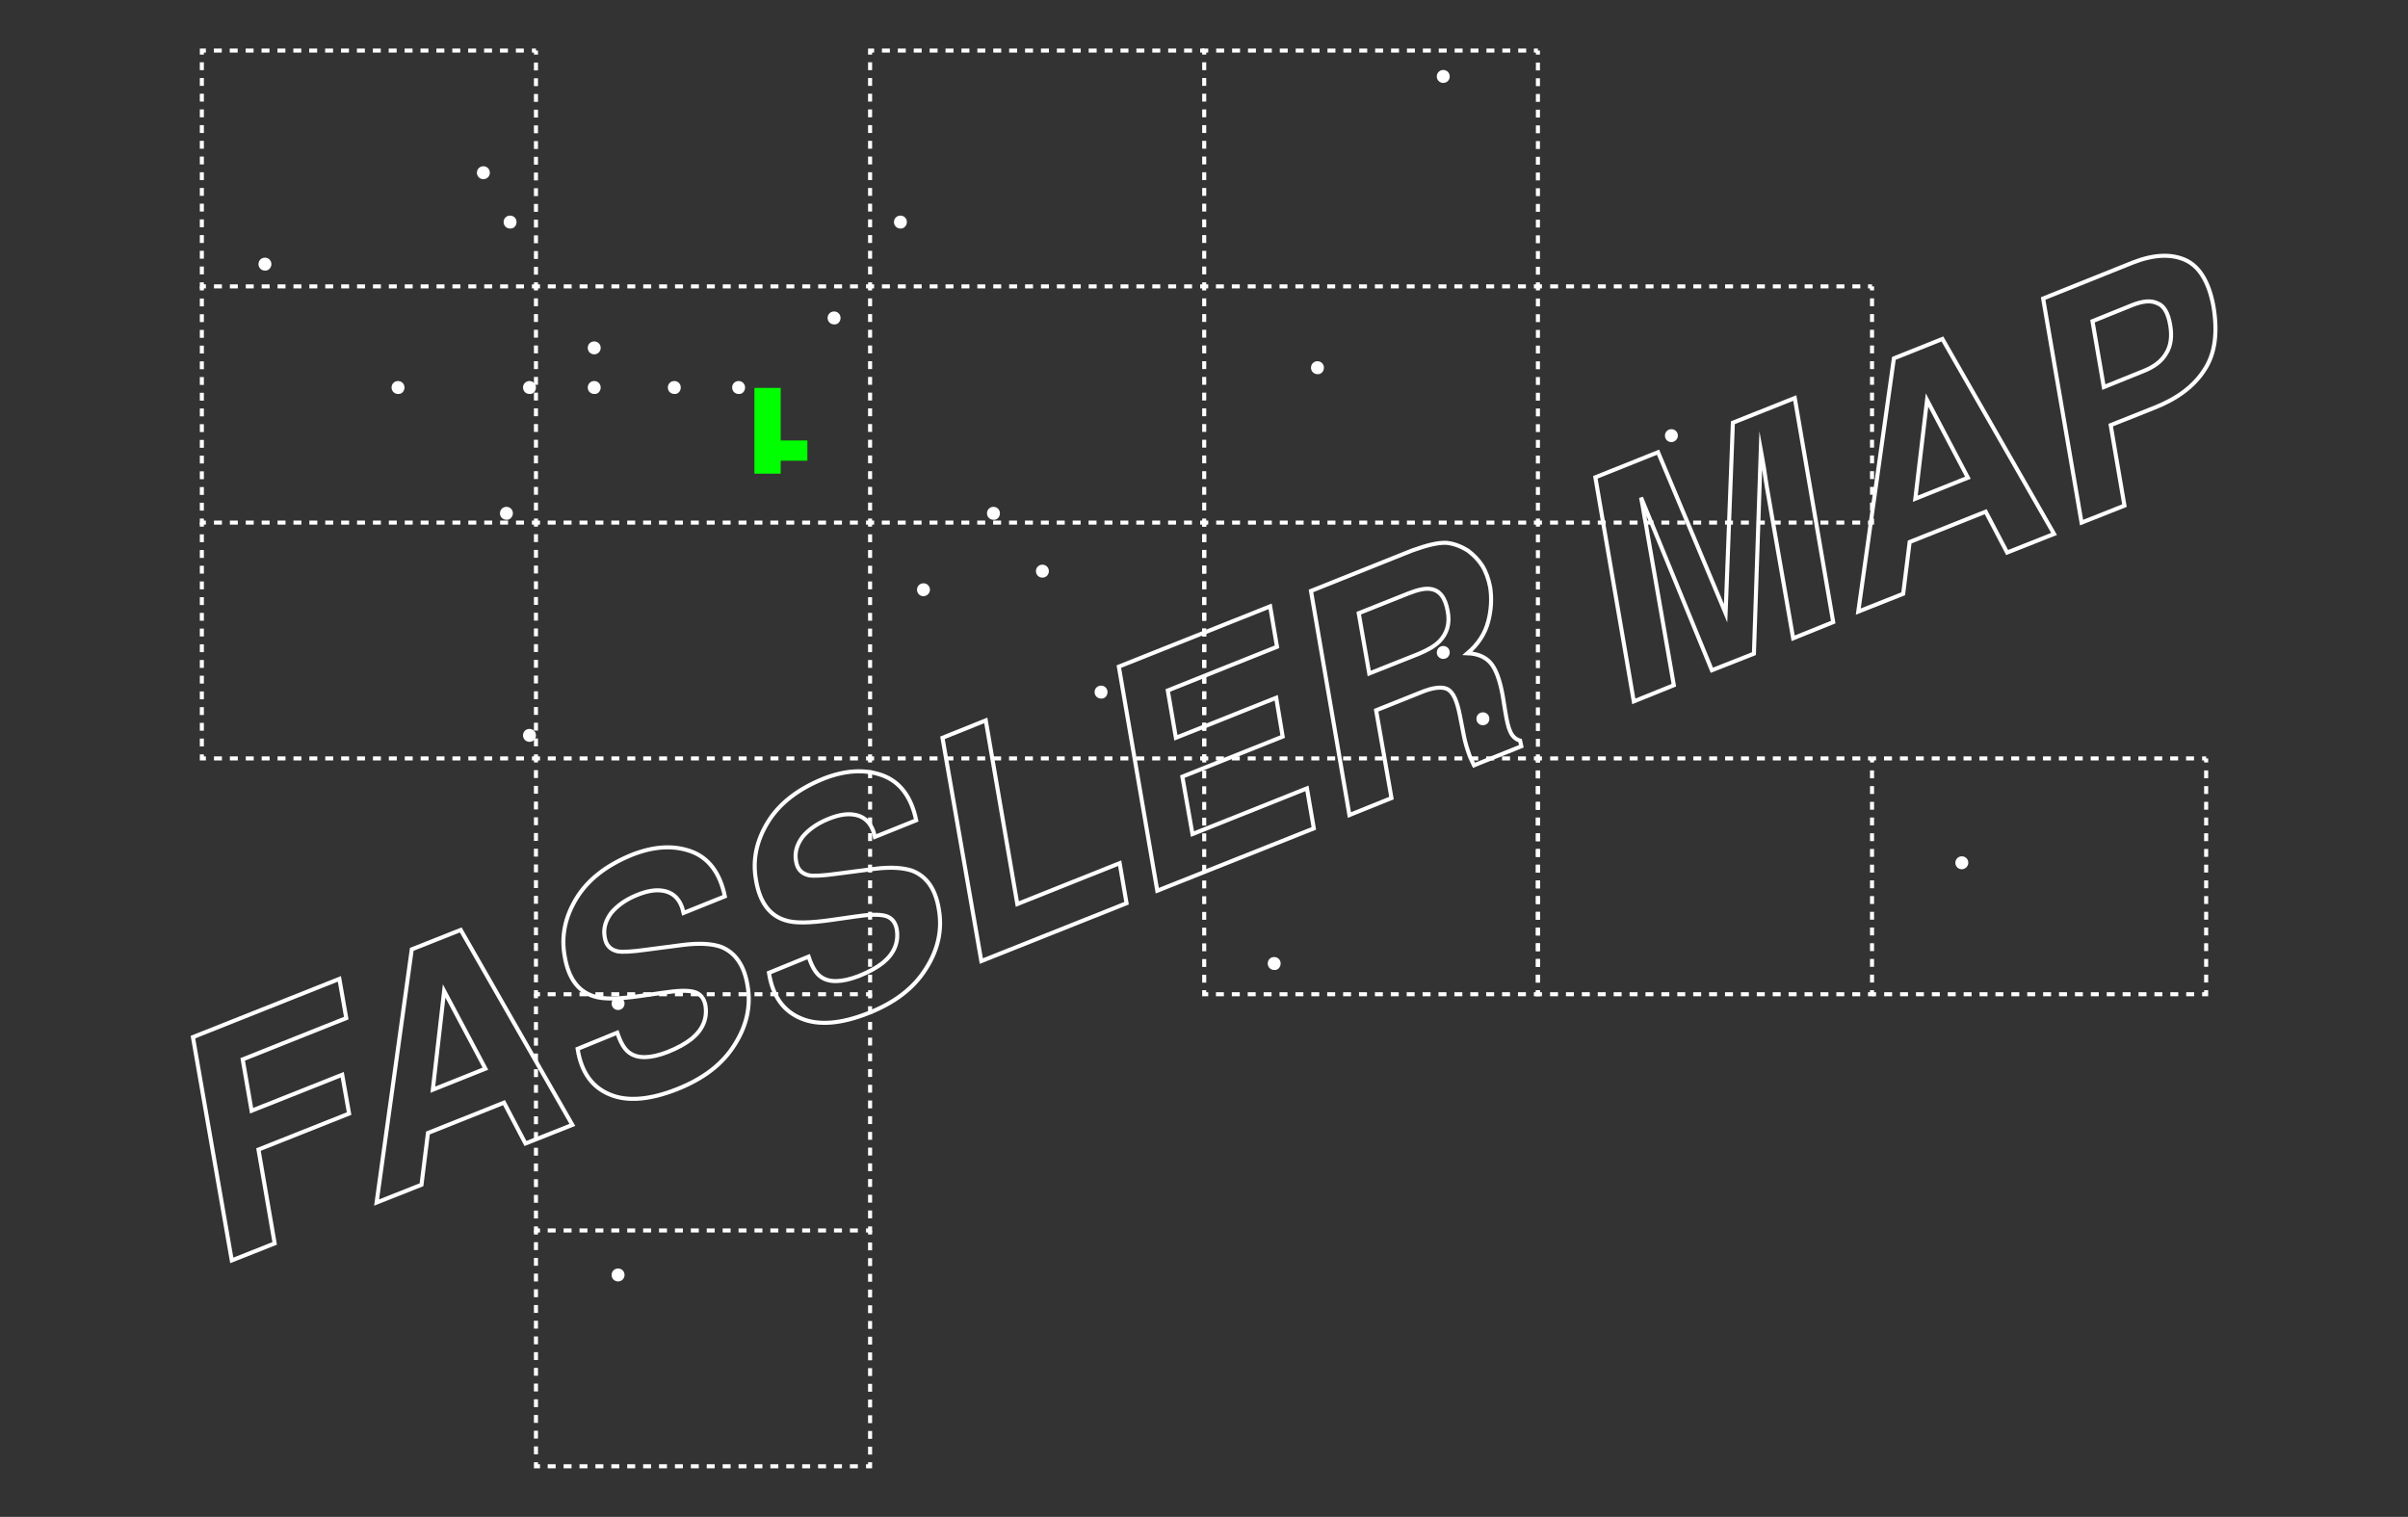 <?xml version="1.0" encoding="utf-8"?>
<!-- Generator: Adobe Illustrator 26.2.1, SVG Export Plug-In . SVG Version: 6.00 Build 0)  -->
<svg version="1.1" id="CATALOG_ENTRIES" xmlns="http://www.w3.org/2000/svg" xmlns:xlink="http://www.w3.org/1999/xlink" x="0px"
	 y="0px" viewBox="0 0 595.3 375" style="enable-background:new 0 0 595.3 375;" xml:space="preserve">
<rect x="0" y="0" width="595.3" height="375" fill="#333333" stroke="none"/>
<style type="text/css">
	.st0{fill:none;stroke:#FFFFFF;stroke-miterlimit:10;}
	.st1{fill:#00FF00;}
	.st2{fill:none;stroke:#FFFFFF;stroke-miterlimit:10;stroke-dasharray:1.965,1.965;}
	.st3{fill:none;stroke:#FFFFFF;stroke-miterlimit:10;stroke-dasharray:1.942,1.942;}
	.st4{fill:none;}
	.st5{fill:none;stroke:#FFFFFF;stroke-miterlimit:10;stroke-dasharray:1.966,1.966;}
	.st6{fill:none;stroke:#FFFFFF;stroke-miterlimit:10;stroke-dasharray:1.943,1.943;}
	.st7{fill:#FFFFFF;}
</style>
<a xlink:href="fassler.html" target="_blank" >
	<g>
		<g>
			<path class="st0" d="M47.7,256.4l36.2-14.4l1.7,9.7l-25.6,10.2l2.2,12.7l22.4-8.9l1.7,9.6l-22.4,8.9l4,23.2l-10.6,4.2L47.7,256.4
				z"/>
			<path class="st0" d="M101.8,234.7l12.1-4.8l27.6,48.2l-11.6,4.6l-5.3-10.1l-18.8,7.5l-1.6,12.8l-11.1,4.4L101.8,234.7z
				 M107,269.4l13-5.2L109.8,245L107,269.4z"/>
			<path class="st0" d="M152.6,255.3c0.8,2.4,1.7,4,2.9,4.9c2.1,1.6,5.3,1.5,9.5-0.1c2.5-1,4.5-2.1,6-3.3c2.8-2.3,3.9-5.1,3.4-8.2
				c-0.3-1.8-1.3-3-2.9-3.4c-1.6-0.4-4.1-0.3-7.4,0.2l-5.6,0.8c-5.5,0.8-9.4,0.9-11.7,0.1c-3.9-1.2-6.3-4.5-7.2-9.9
				c-0.9-5,0.1-9.7,2.9-14.3c2.8-4.6,7.4-8.2,13.8-10.8c5.4-2.1,10.2-2.4,14.6-0.8c4.3,1.6,7.1,5.3,8.3,11.1l-10.2,4.1
				c-0.7-3.3-2.5-5.1-5.2-5.5c-1.8-0.3-4,0.1-6.4,1.1c-2.7,1.1-4.8,2.6-6.3,4.4c-1.4,1.9-2,3.9-1.6,6c0.3,2,1.4,3.1,3.2,3.5
				c1.1,0.2,3.5,0.1,7-0.4l9.2-1.2c4-0.5,7.2-0.3,9.4,0.5c3.5,1.4,5.7,4.6,6.5,9.5c0.9,5.1-0.2,10-3.2,14.7c-3,4.8-7.7,8.4-14.3,11
				c-6.6,2.6-12.2,3.1-16.5,1.3c-4.4-1.8-7.1-5.5-8-11.3L152.6,255.3z"/>
			<path class="st0" d="M199.9,236.5c0.8,2.4,1.7,4,2.9,4.9c2.1,1.6,5.3,1.5,9.5-0.1c2.5-1,4.5-2.1,6-3.3c2.8-2.3,3.9-5.1,3.4-8.2
				c-0.3-1.8-1.3-3-2.9-3.4c-1.6-0.4-4.1-0.3-7.4,0.2l-5.6,0.8c-5.5,0.8-9.4,0.9-11.7,0.1c-3.9-1.2-6.3-4.5-7.2-9.9
				c-0.9-5,0.1-9.7,2.9-14.3c2.8-4.6,7.4-8.2,13.8-10.8c5.4-2.1,10.2-2.4,14.6-0.8c4.3,1.6,7.1,5.3,8.3,11.1l-10.2,4.1
				c-0.7-3.3-2.5-5.1-5.2-5.5c-1.8-0.3-4,0.1-6.4,1.1c-2.7,1.1-4.8,2.6-6.3,4.4c-1.4,1.9-2,3.9-1.6,6c0.3,2,1.4,3.1,3.2,3.5
				c1.1,0.2,3.5,0.1,7-0.4l9.2-1.2c4-0.5,7.1-0.3,9.4,0.5c3.5,1.4,5.7,4.5,6.5,9.5c0.9,5.1-0.2,10-3.2,14.7c-3,4.8-7.7,8.4-14.3,11
				c-6.6,2.6-12.2,3.1-16.5,1.3c-4.4-1.8-7.1-5.5-8-11.3L199.9,236.5z"/>
			<path class="st0" d="M233,182.4l10.7-4.3l7.8,45.4l25.3-10.1l1.7,9.9l-35.9,14.3L233,182.4z"/>
			<path class="st0" d="M315.7,159.9l-27,10.8l2,11.7l24.8-9.9l1.6,9.6l-24.8,9.9l2.5,14.2l28.3-11.3l1.7,9.9l-38.7,15.4l-9.5-55.4
				l37.4-14.9L315.7,159.9z"/>
			<path class="st0" d="M363,136.2c1.3,1,2.5,2.2,3.4,3.6s1.6,3.3,2,5.4c0.4,2.6,0.3,5.5-0.5,8.5c-0.8,3-2.5,5.6-5.1,7.8
				c2.5,0.1,4.4,0.9,5.7,2.4c1.3,1.5,2.3,4.2,3,8.1l0.6,3.7c0.4,2.5,0.8,4.2,1.2,5c0.5,1.3,1.4,2.1,2.5,2.4l0.3,1.4l-11.7,4.7
				c-0.5-1.1-1-2-1.2-2.7c-0.5-1.4-1-3-1.3-4.6l-1-5.1c-0.7-3.5-1.6-5.6-3-6.4c-1.3-0.7-3.6-0.5-6.7,0.8l-11,4.4l3.8,21.7l-10.4,4.2
				l-9.5-55.4l25-10c3.6-1.3,6.4-2,8.5-1.9C359.5,134.4,361.3,135.1,363,136.2z M335.9,151.6l2.6,14.9l12.1-4.8c2.4-1,4.1-2,5.2-3.1
				c1.9-1.9,2.7-4.4,2.1-7.5c-0.6-3.4-2-5.2-4.3-5.5c-1.3-0.2-3.1,0.2-5.4,1.1L335.9,151.6z"/>
			<path class="st0" d="M428.4,104.5l15.3-6.1l9.5,55.4l-9.9,4l-6.5-37.4c-0.2-1.1-0.4-2.6-0.7-4.6c-0.3-1.9-0.6-3.4-0.8-4.5
				l-1.7,50.3l-10.4,4.1L405.7,123c0.2,1,0.5,2.5,0.8,4.5c0.4,1.9,0.6,3.4,0.8,4.5l6.5,37.4l-9.9,4l-9.5-55.4l15.5-6.2l16.7,39.8
				L428.4,104.5z"/>
			<path class="st0" d="M468.2,88.6l12-4.8l27.6,48.2l-11.6,4.6l-5.3-10.1l-18.8,7.5l-1.6,12.8l-11.1,4.4L468.2,88.6z M473.5,123.3
				l13-5.2l-10.1-19.2L473.5,123.3z"/>
			<path class="st0" d="M532.6,100.8l-10.8,4.3l3.4,19.9l-10.6,4.2l-9.5-55.4l22.2-8.9c5.1-2,9.5-2.2,13-0.6
				c3.5,1.6,5.8,5.5,6.9,11.4c1.1,6.5,0.4,11.8-2.2,15.7C542.4,95.5,538.2,98.6,532.6,100.8z M527.2,75.4l-9.9,4l2.8,16.3l9.9-4
				c2.5-1,4.4-2.4,5.5-4.3c1.2-1.9,1.5-4.3,1-7.1c-0.5-2.9-1.5-4.7-3.1-5.3C531.8,74.2,529.8,74.4,527.2,75.4z"/>
		</g>
		<polyline class="st1" points="193,113.9 199.6,113.9 199.6,108.9 193,108.9 193,95.9 186.5,95.9 186.5,117.1 193,117.1 193,113.9 
					"/>
		<g>
			<g>
				<line class="st0" x1="132.5" y1="12.5" x2="131.5" y2="12.5"/>
				<line class="st2" x1="129.5" y1="12.5" x2="51.9" y2="12.5"/>
				<polyline class="st0" points="50.9,12.5 49.9,12.5 49.9,13.5 				"/>
				<line class="st3" x1="49.9" y1="15.4" x2="49.9" y2="68.9"/>
				<polyline class="st0" points="49.9,69.8 49.9,70.8 50.9,70.8 				"/>
				<line class="st2" x1="52.9" y1="70.8" x2="130.5" y2="70.8"/>
				<polyline class="st0" points="131.5,70.8 132.5,70.8 132.5,69.8 				"/>
				<line class="st3" x1="132.5" y1="67.9" x2="132.5" y2="14.5"/>
				<line class="st0" x1="132.5" y1="13.5" x2="132.5" y2="12.5"/>
			</g>
		</g>
		<g>
			<g>
				<line class="st0" x1="49.9" y1="70.8" x2="49.9" y2="71.8"/>
				<line class="st3" x1="49.9" y1="73.8" x2="49.9" y2="127.2"/>
				<polyline class="st0" points="49.9,128.2 49.9,129.2 50.9,129.2 				"/>
				<line class="st2" x1="52.9" y1="129.2" x2="130.5" y2="129.2"/>
				<polyline class="st0" points="131.5,129.2 132.5,129.2 132.5,128.2 				"/>
				<line class="st3" x1="132.5" y1="126.2" x2="132.5" y2="72.8"/>
				<line class="st0" x1="132.5" y1="71.8" x2="132.5" y2="70.8"/>
			</g>
		</g>
		<g>
			<path class="st4" d="M132.5,70.8"/>
		</g>
		<g>
			<g>
				<line class="st0" x1="49.9" y1="129.2" x2="49.9" y2="130.2"/>
				<line class="st3" x1="49.9" y1="132.1" x2="49.9" y2="185.5"/>
				<polyline class="st0" points="49.9,186.5 49.9,187.5 50.9,187.5 				"/>
				<line class="st2" x1="52.9" y1="187.5" x2="130.5" y2="187.5"/>
				<polyline class="st0" points="131.5,187.5 132.5,187.5 132.5,186.5 				"/>
				<line class="st3" x1="132.5" y1="184.5" x2="132.5" y2="131.1"/>
				<line class="st0" x1="132.5" y1="130.2" x2="132.5" y2="129.2"/>
			</g>
		</g>
		<g>
			<path class="st4" d="M132.5,129.2"/>
		</g>
		<g>
			<g>
				<line class="st0" x1="132.5" y1="129.2" x2="133.5" y2="129.2"/>
				<line class="st5" x1="135.4" y1="129.2" x2="213.1" y2="129.2"/>
				<polyline class="st0" points="214.1,129.2 215.1,129.2 215.1,128.2 				"/>
				<line class="st3" x1="215.1" y1="126.2" x2="215.1" y2="72.8"/>
				<line class="st0" x1="215.1" y1="71.8" x2="215.1" y2="70.8"/>
			</g>
		</g>
		<g>
			<g>
				<line class="st0" x1="215.1" y1="70.8" x2="214.1" y2="70.8"/>
				<line class="st5" x1="212.1" y1="70.8" x2="134.5" y2="70.8"/>
				<line class="st0" x1="133.5" y1="70.8" x2="132.5" y2="70.8"/>
			</g>
		</g>
		<g>
			<path class="st4" d="M215.1,129.2"/>
		</g>
		<g>
			<path class="st4" d="M215.1,129.2"/>
		</g>
		<g>
			<g>
				<line class="st0" x1="215.1" y1="187.5" x2="214.1" y2="187.5"/>
				<line class="st5" x1="212.1" y1="187.5" x2="134.5" y2="187.5"/>
				<polyline class="st0" points="133.5,187.5 132.5,187.5 132.5,188.5 				"/>
				<line class="st6" x1="132.5" y1="190.4" x2="132.5" y2="243.9"/>
				<polyline class="st0" points="132.5,244.8 132.5,245.8 133.5,245.8 				"/>
				<line class="st5" x1="135.4" y1="245.8" x2="213.1" y2="245.8"/>
				<polyline class="st0" points="214.1,245.8 215.1,245.8 215.1,244.8 				"/>
				<line class="st6" x1="215.1" y1="242.9" x2="215.1" y2="189.5"/>
				<line class="st0" x1="215.1" y1="188.5" x2="215.1" y2="187.5"/>
			</g>
		</g>
		<g>
			<g>
				<line class="st0" x1="132.5" y1="245.8" x2="132.5" y2="246.8"/>
				<line class="st3" x1="132.5" y1="248.8" x2="132.5" y2="302.2"/>
				<polyline class="st0" points="132.5,303.2 132.5,304.2 133.5,304.2 				"/>
				<line class="st5" x1="135.4" y1="304.2" x2="213.1" y2="304.2"/>
				<polyline class="st0" points="214.1,304.2 215.1,304.2 215.1,303.2 				"/>
				<line class="st3" x1="215.1" y1="301.2" x2="215.1" y2="247.8"/>
				<line class="st0" x1="215.1" y1="246.8" x2="215.1" y2="245.8"/>
			</g>
		</g>
		<g>
			<path class="st4" d="M215.1,245.8"/>
		</g>
		<g>
			<g>
				<line class="st0" x1="132.5" y1="304.2" x2="132.5" y2="305.2"/>
				<line class="st3" x1="132.5" y1="307.1" x2="132.5" y2="360.5"/>
				<polyline class="st0" points="132.5,361.5 132.5,362.5 133.5,362.5 				"/>
				<line class="st5" x1="135.4" y1="362.5" x2="213.1" y2="362.5"/>
				<polyline class="st0" points="214.1,362.5 215.1,362.5 215.1,361.5 				"/>
				<line class="st3" x1="215.1" y1="359.6" x2="215.1" y2="306.1"/>
				<line class="st0" x1="215.1" y1="305.2" x2="215.1" y2="304.2"/>
			</g>
		</g>
		<g>
			<path class="st4" d="M215.1,304.2"/>
		</g>
		<g>
			<g>
				<line class="st0" x1="215.1" y1="129.2" x2="216.1" y2="129.2"/>
				<line class="st5" x1="218" y1="129.2" x2="295.7" y2="129.2"/>
				<polyline class="st0" points="296.7,129.2 297.7,129.2 297.7,128.2 				"/>
				<line class="st3" x1="297.7" y1="126.2" x2="297.7" y2="72.8"/>
				<line class="st0" x1="297.7" y1="71.8" x2="297.7" y2="70.8"/>
			</g>
		</g>
		<g>
			<g>
				<line class="st0" x1="297.7" y1="70.8" x2="296.7" y2="70.8"/>
				<line class="st5" x1="294.7" y1="70.8" x2="217" y2="70.8"/>
				<line class="st0" x1="216.1" y1="70.8" x2="215.1" y2="70.8"/>
			</g>
		</g>
		<g>
			<g>
				<line class="st0" x1="215.1" y1="129.2" x2="215.1" y2="130.2"/>
				<line class="st3" x1="215.1" y1="132.1" x2="215.1" y2="185.5"/>
				<polyline class="st0" points="215.1,186.5 215.1,187.5 216.1,187.5 				"/>
				<line class="st5" x1="218" y1="187.5" x2="295.7" y2="187.5"/>
				<polyline class="st0" points="296.7,187.5 297.7,187.5 297.7,186.5 				"/>
				<line class="st3" x1="297.7" y1="184.5" x2="297.7" y2="131.1"/>
				<line class="st0" x1="297.7" y1="130.2" x2="297.7" y2="129.2"/>
			</g>
		</g>
		<g>
			<path class="st4" d="M297.7,129.2"/>
		</g>
		<g>
			<g>
				<line class="st0" x1="380.2" y1="12.5" x2="379.2" y2="12.5"/>
				<line class="st2" x1="377.3" y1="12.5" x2="299.6" y2="12.5"/>
				<polyline class="st0" points="298.7,12.5 297.7,12.5 297.7,13.5 				"/>
				<line class="st3" x1="297.7" y1="15.4" x2="297.7" y2="68.9"/>
				<polyline class="st0" points="297.7,69.8 297.7,70.8 298.7,70.8 				"/>
				<line class="st2" x1="300.6" y1="70.8" x2="378.3" y2="70.8"/>
				<polyline class="st0" points="379.2,70.8 380.2,70.8 380.2,69.8 				"/>
				<line class="st3" x1="380.2" y1="67.9" x2="380.2" y2="14.5"/>
				<line class="st0" x1="380.2" y1="13.5" x2="380.2" y2="12.5"/>
			</g>
		</g>
		<g>
			<path class="st4" d="M380.2,70.8"/>
		</g>
		<g>
			<g>
				<line class="st0" x1="380.2" y1="129.2" x2="379.2" y2="129.2"/>
				<line class="st2" x1="377.3" y1="129.2" x2="299.6" y2="129.2"/>
				<polyline class="st0" points="298.7,129.2 297.7,129.2 297.7,130.2 				"/>
				<line class="st6" x1="297.7" y1="132.1" x2="297.7" y2="185.5"/>
				<polyline class="st0" points="297.7,186.5 297.7,187.5 298.7,187.5 				"/>
				<line class="st2" x1="300.6" y1="187.5" x2="378.3" y2="187.5"/>
				<polyline class="st0" points="379.2,187.5 380.2,187.5 380.2,186.5 				"/>
				<line class="st6" x1="380.2" y1="184.6" x2="380.2" y2="131.1"/>
				<line class="st0" x1="380.2" y1="130.2" x2="380.2" y2="129.2"/>
			</g>
		</g>
		<g>
			<g>
				<line class="st0" x1="297.7" y1="187.5" x2="297.7" y2="188.5"/>
				<line class="st3" x1="297.7" y1="190.5" x2="297.7" y2="243.9"/>
				<polyline class="st0" points="297.7,244.8 297.7,245.8 298.7,245.8 				"/>
				<line class="st2" x1="300.6" y1="245.8" x2="378.3" y2="245.8"/>
				<polyline class="st0" points="379.2,245.8 380.2,245.8 380.2,244.8 				"/>
				<line class="st3" x1="380.2" y1="242.9" x2="380.2" y2="189.5"/>
				<line class="st0" x1="380.2" y1="188.5" x2="380.2" y2="187.5"/>
			</g>
		</g>
		<g>
			<path class="st4" d="M380.2,187.5"/>
		</g>
		<g>
			<g>
				<line class="st0" x1="462.8" y1="70.8" x2="461.8" y2="70.8"/>
				<line class="st5" x1="459.9" y1="70.8" x2="382.2" y2="70.8"/>
				<polyline class="st0" points="381.2,70.8 380.2,70.8 380.2,71.8 				"/>
				<line class="st3" x1="380.2" y1="73.8" x2="380.2" y2="127.2"/>
				<polyline class="st0" points="380.2,128.2 380.2,129.2 381.2,129.2 				"/>
				<line class="st5" x1="383.2" y1="129.2" x2="460.8" y2="129.2"/>
				<polyline class="st0" points="461.8,129.2 462.8,129.2 462.8,128.2 				"/>
				<line class="st3" x1="462.8" y1="126.2" x2="462.8" y2="72.8"/>
				<line class="st0" x1="462.8" y1="71.8" x2="462.8" y2="70.8"/>
			</g>
		</g>
		<g>
			<g>
				<line class="st0" x1="462.8" y1="187.5" x2="461.8" y2="187.5"/>
				<line class="st5" x1="459.9" y1="187.5" x2="382.2" y2="187.5"/>
				<polyline class="st0" points="381.2,187.5 380.2,187.5 380.2,188.5 				"/>
				<line class="st3" x1="380.2" y1="190.5" x2="380.2" y2="243.9"/>
				<polyline class="st0" points="380.2,244.8 380.2,245.8 381.2,245.8 				"/>
				<line class="st5" x1="383.2" y1="245.8" x2="460.8" y2="245.8"/>
				<polyline class="st0" points="461.8,245.8 462.8,245.8 462.8,244.8 				"/>
				<line class="st3" x1="462.8" y1="242.9" x2="462.8" y2="189.5"/>
				<line class="st0" x1="462.8" y1="188.5" x2="462.8" y2="187.5"/>
			</g>
		</g>
		<g>
			<g>
				<line class="st0" x1="462.8" y1="245.8" x2="463.8" y2="245.8"/>
				<line class="st2" x1="465.8" y1="245.8" x2="543.4" y2="245.8"/>
				<polyline class="st0" points="544.4,245.8 545.4,245.8 545.4,244.8 				"/>
				<line class="st3" x1="545.4" y1="242.9" x2="545.4" y2="189.5"/>
				<line class="st0" x1="545.4" y1="188.5" x2="545.4" y2="187.5"/>
			</g>
		</g>
		<g>
			<g>
				<line class="st0" x1="545.4" y1="187.5" x2="544.4" y2="187.5"/>
				<line class="st2" x1="542.4" y1="187.5" x2="464.8" y2="187.5"/>
				<line class="st0" x1="463.8" y1="187.5" x2="462.8" y2="187.5"/>
			</g>
		</g>
		<g>
			<path class="st4" d="M297.7,12.5"/>
		</g>
		<g>
			<path class="st4" d="M297.7,70.8"/>
		</g>
		<g>
			<g>
				<line class="st0" x1="297.7" y1="12.5" x2="296.7" y2="12.5"/>
				<line class="st5" x1="294.7" y1="12.5" x2="217" y2="12.5"/>
				<polyline class="st0" points="216.1,12.5 215.1,12.5 215.1,13.5 				"/>
				<line class="st3" x1="215.1" y1="15.4" x2="215.1" y2="68.9"/>
				<line class="st0" x1="215.1" y1="69.8" x2="215.1" y2="70.8"/>
			</g>
		</g>
		<path class="st7" d="M132.5,181.8c0-0.9-0.7-1.6-1.6-1.6c-0.9,0-1.6,0.7-1.6,1.6c0,0.9,0.7,1.6,1.6,1.6
			C131.8,183.4,132.5,182.7,132.5,181.8"/>
		<path class="st7" d="M126.8,126.9c0-0.9-0.7-1.6-1.6-1.6c-0.9,0-1.6,0.7-1.6,1.6c0,0.9,0.7,1.6,1.6,1.6
			C126,128.6,126.8,127.8,126.8,126.9"/>
		<path class="st7" d="M368.2,177.7c0-0.9-0.7-1.6-1.6-1.6c-0.9,0-1.6,0.7-1.6,1.6c0,0.9,0.7,1.6,1.6,1.6
			C367.5,179.3,368.2,178.6,368.2,177.7"/>
		<path class="st7" d="M154.4,248.1c0-0.9-0.7-1.6-1.6-1.6c-0.9,0-1.6,0.7-1.6,1.6c0,0.9,0.7,1.6,1.6,1.6
			C153.7,249.7,154.4,249,154.4,248.1"/>
		<path class="st7" d="M100,95.8c0-0.9-0.7-1.6-1.6-1.6c-0.9,0-1.6,0.7-1.6,1.6c0,0.9,0.7,1.6,1.6,1.6C99.3,97.5,100,96.7,100,95.8"
			/>
		<path class="st7" d="M247.2,126.9c0-0.9-0.7-1.6-1.6-1.6c-0.9,0-1.6,0.7-1.6,1.6c0,0.9,0.7,1.6,1.6,1.6
			C246.5,128.6,247.2,127.8,247.2,126.9"/>
		<path class="st7" d="M132.5,95.8c0-0.9-0.7-1.6-1.6-1.6c-0.9,0-1.6,0.7-1.6,1.6c0,0.9,0.7,1.6,1.6,1.6
			C131.8,97.5,132.5,96.7,132.5,95.8"/>
		<path class="st7" d="M121.1,42.7c0-0.9-0.7-1.6-1.6-1.6c-0.9,0-1.6,0.7-1.6,1.6c0,0.9,0.7,1.6,1.6,1.6
			C120.4,44.3,121.1,43.6,121.1,42.7"/>
		<path class="st7" d="M67.1,65.3c0-0.9-0.7-1.6-1.6-1.6c-0.9,0-1.6,0.7-1.6,1.6c0,0.9,0.7,1.6,1.6,1.6C66.3,67,67.1,66.2,67.1,65.3
			"/>
		<path class="st7" d="M148.5,86c0-0.9-0.7-1.6-1.6-1.6c-0.9,0-1.6,0.7-1.6,1.6c0,0.9,0.7,1.6,1.6,1.6
			C147.8,87.6,148.5,86.9,148.5,86"/>
		<path class="st7" d="M358.4,161.3c0-0.9-0.7-1.6-1.6-1.6s-1.6,0.7-1.6,1.6c0,0.9,0.7,1.6,1.6,1.6S358.4,162.2,358.4,161.3"/>
		<path class="st7" d="M414.8,107.7c0-0.9-0.7-1.6-1.6-1.6c-0.9,0-1.6,0.7-1.6,1.6c0,0.9,0.7,1.6,1.6,1.6
			C414,109.3,414.8,108.6,414.8,107.7"/>
		<path class="st7" d="M486.6,213.3c0-0.9-0.7-1.6-1.6-1.6c-0.9,0-1.6,0.7-1.6,1.6s0.7,1.6,1.6,1.6
			C485.8,214.9,486.6,214.2,486.6,213.3"/>
		<path class="st7" d="M184.2,95.8c0-0.9-0.7-1.6-1.6-1.6c-0.9,0-1.6,0.7-1.6,1.6c0,0.9,0.7,1.6,1.6,1.6
			C183.5,97.5,184.2,96.7,184.2,95.8"/>
		<path class="st7" d="M259.3,141.2c0-0.9-0.7-1.6-1.6-1.6s-1.6,0.7-1.6,1.6c0,0.9,0.7,1.6,1.6,1.6S259.3,142.1,259.3,141.2"/>
		<path class="st7" d="M127.7,54.9c0-0.9-0.7-1.6-1.6-1.6c-0.9,0-1.6,0.7-1.6,1.6c0,0.9,0.7,1.6,1.6,1.6
			C127,56.6,127.7,55.8,127.7,54.9"/>
		<path class="st7" d="M207.8,78.6c0-0.9-0.7-1.6-1.6-1.6c-0.9,0-1.6,0.7-1.6,1.6c0,0.9,0.7,1.6,1.6,1.6
			C207.1,80.3,207.8,79.5,207.8,78.6"/>
		<path class="st7" d="M224.2,54.9c0-0.9-0.7-1.6-1.6-1.6c-0.9,0-1.6,0.7-1.6,1.6c0,0.9,0.7,1.6,1.6,1.6
			C223.4,56.6,224.2,55.8,224.2,54.9"/>
		<path class="st7" d="M327.3,90.9c0-0.9-0.7-1.6-1.6-1.6c-0.9,0-1.6,0.7-1.6,1.6c0,0.9,0.7,1.6,1.6,1.6
			C326.6,92.6,327.3,91.8,327.3,90.9"/>
		<path class="st7" d="M229.9,145.8c0-0.9-0.7-1.6-1.6-1.6c-0.9,0-1.6,0.7-1.6,1.6c0,0.9,0.7,1.6,1.6,1.6
			C229.1,147.4,229.9,146.7,229.9,145.8"/>
		<path class="st7" d="M273.8,171.1c0-0.9-0.7-1.6-1.6-1.6c-0.9,0-1.6,0.7-1.6,1.6s0.7,1.6,1.6,1.6
			C273.1,172.8,273.8,172,273.8,171.1"/>
		<path class="st7" d="M316.6,238.2c0-0.9-0.7-1.6-1.6-1.6c-0.9,0-1.6,0.7-1.6,1.6s0.7,1.6,1.6,1.6
			C315.9,239.9,316.6,239.1,316.6,238.2"/>
		<path class="st7" d="M154.4,315.2c0-0.9-0.7-1.6-1.6-1.6c-0.9,0-1.6,0.7-1.6,1.6c0,0.9,0.7,1.6,1.6,1.6
			C153.7,316.8,154.4,316.1,154.4,315.2"/>
		<path class="st7" d="M148.5,95.8c0-0.9-0.7-1.6-1.6-1.6c-0.9,0-1.6,0.7-1.6,1.6c0,0.9,0.7,1.6,1.6,1.6
			C147.8,97.5,148.5,96.7,148.5,95.8"/>
		<path class="st7" d="M168.3,95.8c0-0.9-0.7-1.6-1.6-1.6c-0.9,0-1.6,0.7-1.6,1.6c0,0.9,0.7,1.6,1.6,1.6
			C167.6,97.5,168.3,96.7,168.3,95.8"/>
		<path class="st7" d="M358.4,18.9c0-0.9-0.7-1.6-1.6-1.6s-1.6,0.7-1.6,1.6c0,0.9,0.7,1.6,1.6,1.6S358.4,19.8,358.4,18.9"/>
	</g>
</a>
</svg>
